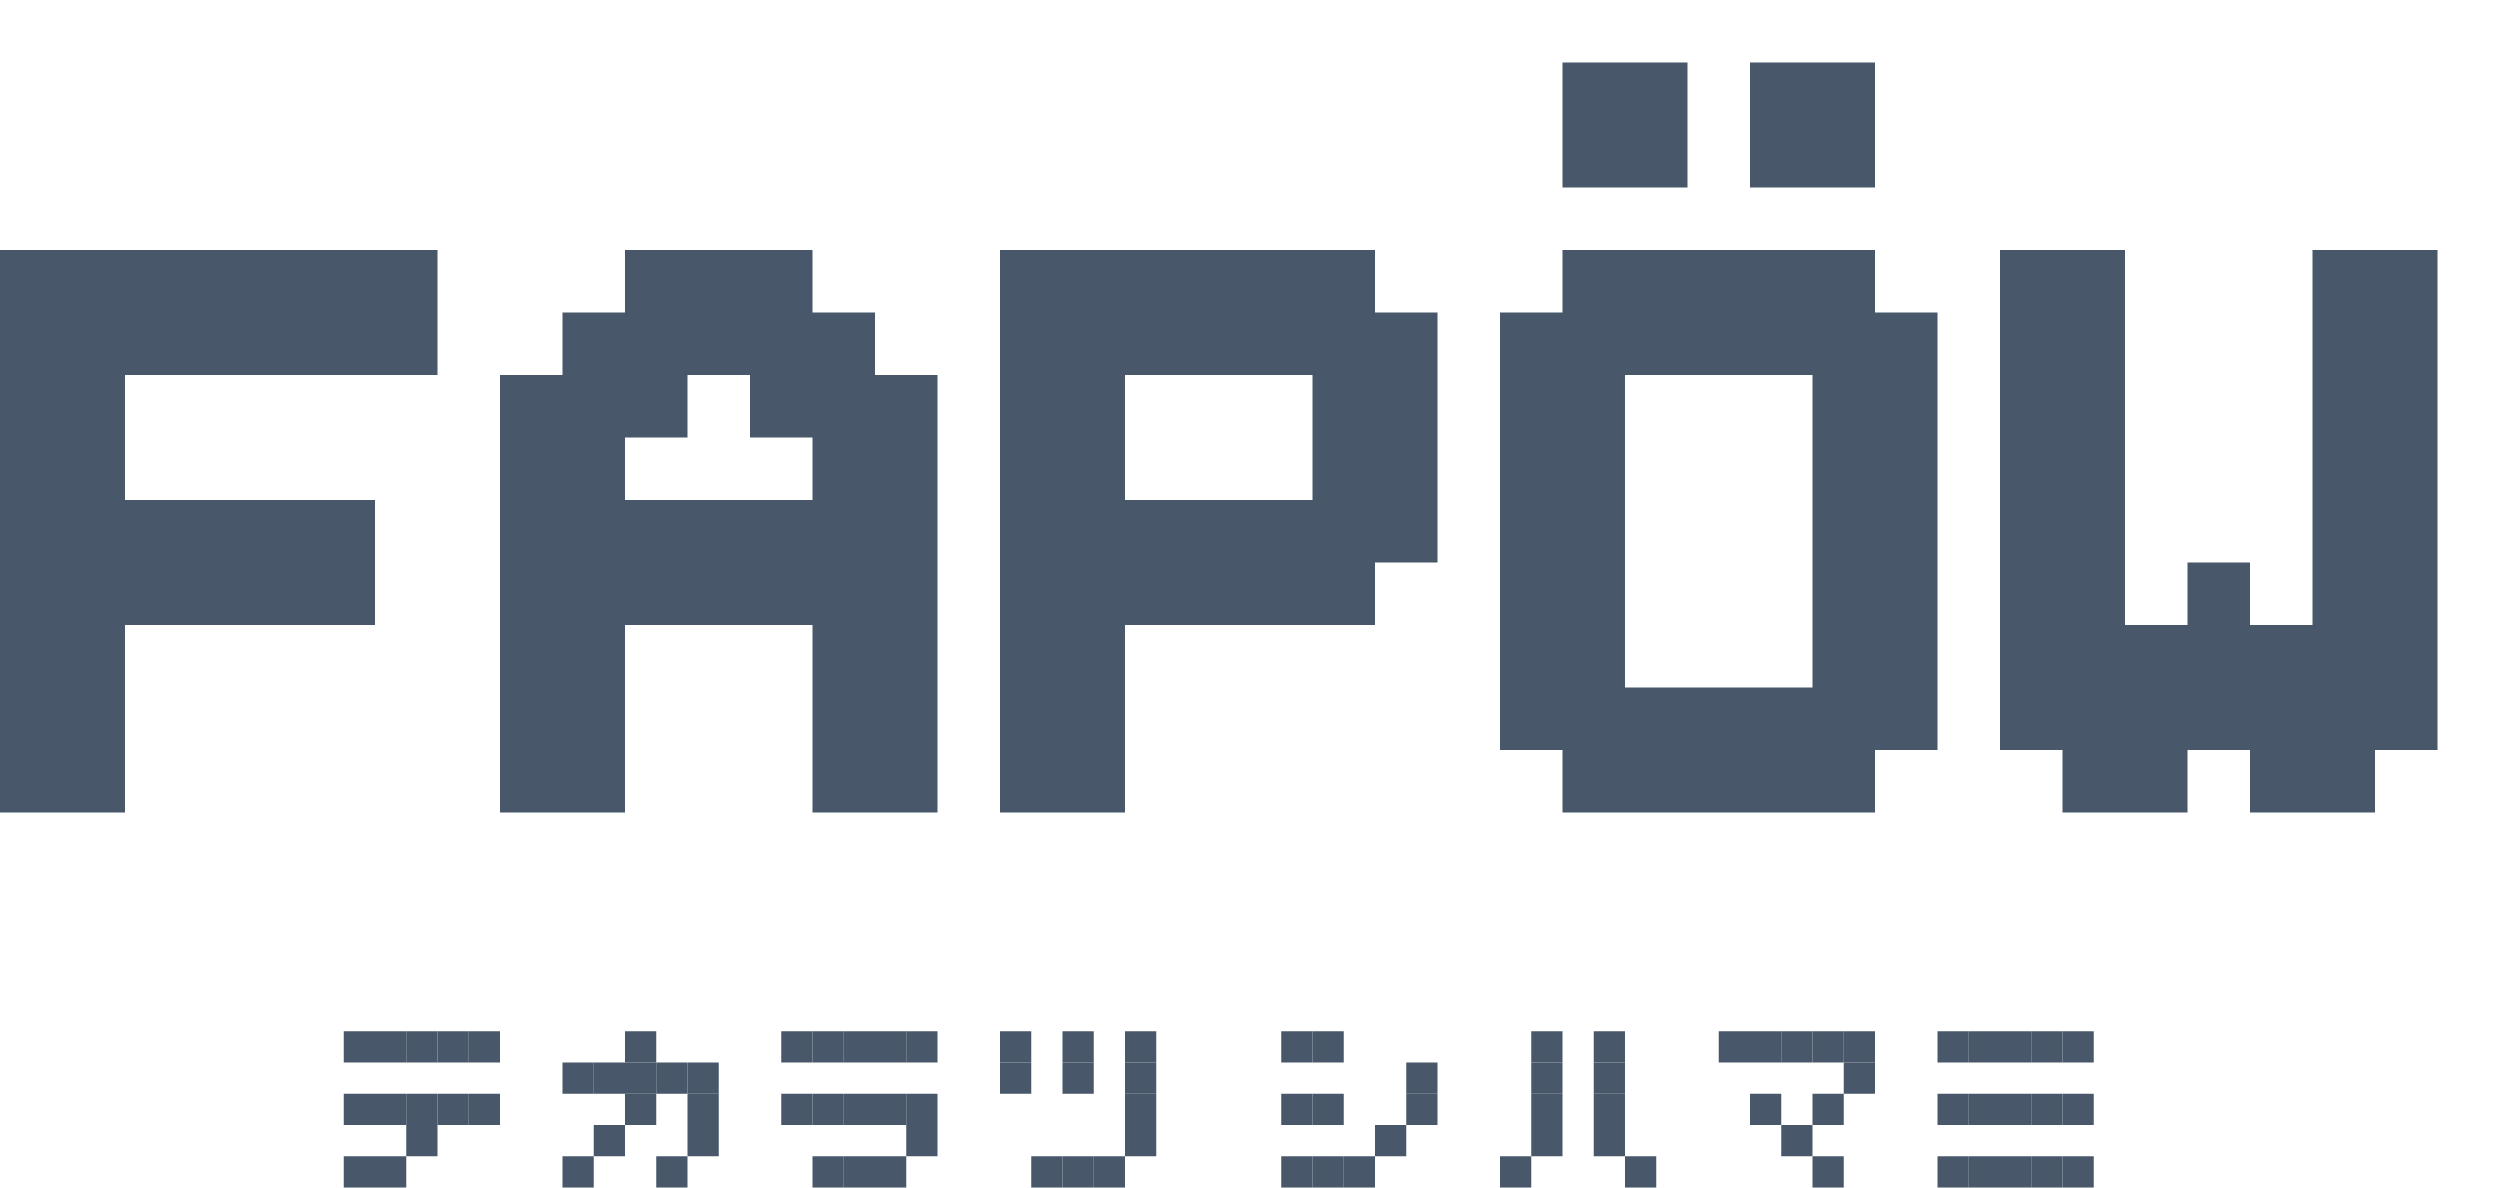 <svg width="100%" height="100%" viewBox="0 0 80 38" fill="none" xmlns="http://www.w3.org/2000/svg">
<path d="M2 26H0V24V22V20V18V16V14V12V10V8H2H4H6H8H10H12H14V10V12H12H10H8H6H4V14V16H6H8H10H12V18V20H10H8H6H4V22V24V26H2ZM28 26H26V24V22V20H24H22H20V22V24V26H18H16V24V22V20V18V16V14V12H18V10H20V8H22H24H26V10H28V12H30V14V16V18V20V22V24V26H28ZM24 16H26V14H24V12H22V14H20V16H22H24ZM34 26H32V24V22V20V18V16V14V12V10V8H34H36H38H40H42H44V10H46V12V14V16V18H44V20H42H40H38H36V22V24V26H34ZM40 16H42V14V12H40H38H36V14V16H38H40ZM58 26H56H54H52H50V24H48V22V20V18V16V14V12V10H50V8H52H54H56H58H60V10H62V12V14V16V18V20V22V24H60V26H58ZM56 22H58V20V18V16V14V12H56H54H52V14V16V18V20V22H54H56ZM74 26H72V24H70V26H68H66V24H64V22V20V18V16V14V12V10V8H66H68V10V12V14V16V18V20H70V18H72V20H74V18V16V14V12V10V8H76H78V10V12V14V16V18V20V22V24H76V26H74Z" fill="#48576A"/>
<rect x="50" y="2" width="4" height="4" fill="#48576A"/>
<rect x="56" y="2" width="4" height="4" fill="#48576A"/>
<rect x="41" y="33" width="1" height="1" fill="#48576A"/>
<rect x="42" y="33" width="1" height="1" fill="#48576A"/>
<rect x="41" y="35" width="1" height="1" fill="#48576A"/>
<rect x="41" y="37" width="1" height="1" fill="#48576A"/>
<rect x="42" y="35" width="1" height="1" fill="#48576A"/>
<rect x="42" y="37" width="1" height="1" fill="#48576A"/>
<rect x="43" y="37" width="1" height="1" fill="#48576A"/>
<rect x="44" y="36" width="1" height="1" fill="#48576A"/>
<rect x="45" y="35" width="1" height="1" fill="#48576A"/>
<rect x="45" y="34" width="1" height="1" fill="#48576A"/>
<rect width="1" height="1" transform="matrix(-1 0 0 1 63 33)" fill="#48576A"/>
<rect width="1" height="1" transform="matrix(-1 0 0 1 64 33)" fill="#48576A"/>
<rect width="1" height="1" transform="matrix(-1 0 0 1 65 33)" fill="#48576A"/>
<rect width="1" height="1" transform="matrix(-1 0 0 1 66 33)" fill="#48576A"/>
<rect width="1" height="1" transform="matrix(-1 0 0 1 67 33)" fill="#48576A"/>
<rect width="1" height="1" transform="matrix(-1 0 0 1 63 35)" fill="#48576A"/>
<rect width="1" height="1" transform="matrix(-1 0 0 1 63 37)" fill="#48576A"/>
<rect width="1" height="1" transform="matrix(-1 0 0 1 64 35)" fill="#48576A"/>
<rect width="1" height="1" transform="matrix(-1 0 0 1 64 37)" fill="#48576A"/>
<rect width="1" height="1" transform="matrix(-1 0 0 1 65 35)" fill="#48576A"/>
<rect width="1" height="1" transform="matrix(-1 0 0 1 65 37)" fill="#48576A"/>
<rect width="1" height="1" transform="matrix(-1 0 0 1 66 35)" fill="#48576A"/>
<rect width="1" height="1" transform="matrix(-1 0 0 1 66 37)" fill="#48576A"/>
<rect width="1" height="1" transform="matrix(-1 0 0 1 67 35)" fill="#48576A"/>
<rect width="1" height="1" transform="matrix(-1 0 0 1 67 37)" fill="#48576A"/>
<rect width="1" height="1" transform="matrix(-1 0 0 1 56 33)" fill="#48576A"/>
<rect width="1" height="1" transform="matrix(-1 0 0 1 57 33)" fill="#48576A"/>
<rect width="1" height="1" transform="matrix(-1 0 0 1 58 33)" fill="#48576A"/>
<rect width="1" height="1" transform="matrix(-1 0 0 1 59 33)" fill="#48576A"/>
<rect width="1" height="1" transform="matrix(-1 0 0 1 60 33)" fill="#48576A"/>
<rect width="1" height="1" transform="matrix(-1 0 0 1 60 34)" fill="#48576A"/>
<rect width="1" height="1" transform="matrix(-1 0 0 1 59 35)" fill="#48576A"/>
<rect width="1" height="1" transform="matrix(-1 0 0 1 58 36)" fill="#48576A"/>
<rect width="1" height="1" transform="matrix(-1 0 0 1 59 37)" fill="#48576A"/>
<rect width="1" height="1" transform="matrix(-1 0 0 1 57 35)" fill="#48576A"/>
<rect x="48" y="37" width="1" height="1" fill="#48576A"/>
<rect x="49" y="36" width="1" height="1" fill="#48576A"/>
<rect x="49" y="35" width="1" height="1" fill="#48576A"/>
<rect x="49" y="34" width="1" height="1" fill="#48576A"/>
<rect x="49" y="33" width="1" height="1" fill="#48576A"/>
<rect width="1" height="1" transform="matrix(-1 0 0 1 53 37)" fill="#48576A"/>
<rect width="1" height="1" transform="matrix(-1 0 0 1 52 36)" fill="#48576A"/>
<rect width="1" height="1" transform="matrix(-1 0 0 1 52 35)" fill="#48576A"/>
<rect width="1" height="1" transform="matrix(-1 0 0 1 52 34)" fill="#48576A"/>
<rect width="1" height="1" transform="matrix(-1 0 0 1 52 33)" fill="#48576A"/>
<rect x="11" y="33" width="1" height="1" fill="#48576A"/>
<rect x="12" y="33" width="1" height="1" fill="#48576A"/>
<rect x="13" y="33" width="1" height="1" fill="#48576A"/>
<rect x="14" y="33" width="1" height="1" fill="#48576A"/>
<rect x="15" y="33" width="1" height="1" fill="#48576A"/>
<rect x="11" y="35" width="1" height="1" fill="#48576A"/>
<rect x="12" y="35" width="1" height="1" fill="#48576A"/>
<rect x="13" y="35" width="1" height="1" fill="#48576A"/>
<rect x="14" y="35" width="1" height="1" fill="#48576A"/>
<rect x="15" y="35" width="1" height="1" fill="#48576A"/>
<rect x="11" y="37" width="1" height="1" fill="#48576A"/>
<rect x="12" y="37" width="1" height="1" fill="#48576A"/>
<rect x="13" y="36" width="1" height="1" fill="#48576A"/>
<rect x="20" y="33" width="1" height="1" fill="#48576A"/>
<rect x="20" y="35" width="1" height="1" fill="#48576A"/>
<rect x="22" y="35" width="1" height="1" fill="#48576A"/>
<rect x="22" y="36" width="1" height="1" fill="#48576A"/>
<rect x="21" y="37" width="1" height="1" fill="#48576A"/>
<rect x="18" y="34" width="1" height="1" fill="#48576A"/>
<rect x="19" y="34" width="1" height="1" fill="#48576A"/>
<rect x="20" y="34" width="1" height="1" fill="#48576A"/>
<rect x="21" y="34" width="1" height="1" fill="#48576A"/>
<rect x="22" y="34" width="1" height="1" fill="#48576A"/>
<rect x="18" y="37" width="1" height="1" fill="#48576A"/>
<rect x="19" y="36" width="1" height="1" fill="#48576A"/>
<rect x="32" y="33" width="1" height="1" fill="#48576A"/>
<rect x="32" y="34" width="1" height="1" fill="#48576A"/>
<rect x="34" y="33" width="1" height="1" fill="#48576A"/>
<rect x="34" y="34" width="1" height="1" fill="#48576A"/>
<rect x="36" y="33" width="1" height="1" fill="#48576A"/>
<rect x="36" y="34" width="1" height="1" fill="#48576A"/>
<rect x="36" y="35" width="1" height="1" fill="#48576A"/>
<rect x="36" y="36" width="1" height="1" fill="#48576A"/>
<rect x="35" y="37" width="1" height="1" fill="#48576A"/>
<rect x="34" y="37" width="1" height="1" fill="#48576A"/>
<rect x="33" y="37" width="1" height="1" fill="#48576A"/>
<rect x="29" y="36" width="1" height="1" fill="#48576A"/>
<rect x="28" y="37" width="1" height="1" fill="#48576A"/>
<rect x="27" y="37" width="1" height="1" fill="#48576A"/>
<rect x="26" y="37" width="1" height="1" fill="#48576A"/>
<rect x="25" y="33" width="1" height="1" fill="#48576A"/>
<rect x="26" y="33" width="1" height="1" fill="#48576A"/>
<rect x="27" y="33" width="1" height="1" fill="#48576A"/>
<rect x="28" y="33" width="1" height="1" fill="#48576A"/>
<rect x="29" y="33" width="1" height="1" fill="#48576A"/>
<rect x="25" y="35" width="1" height="1" fill="#48576A"/>
<rect x="26" y="35" width="1" height="1" fill="#48576A"/>
<rect x="27" y="35" width="1" height="1" fill="#48576A"/>
<rect x="28" y="35" width="1" height="1" fill="#48576A"/>
<rect x="29" y="35" width="1" height="1" fill="#48576A"/>
</svg>
